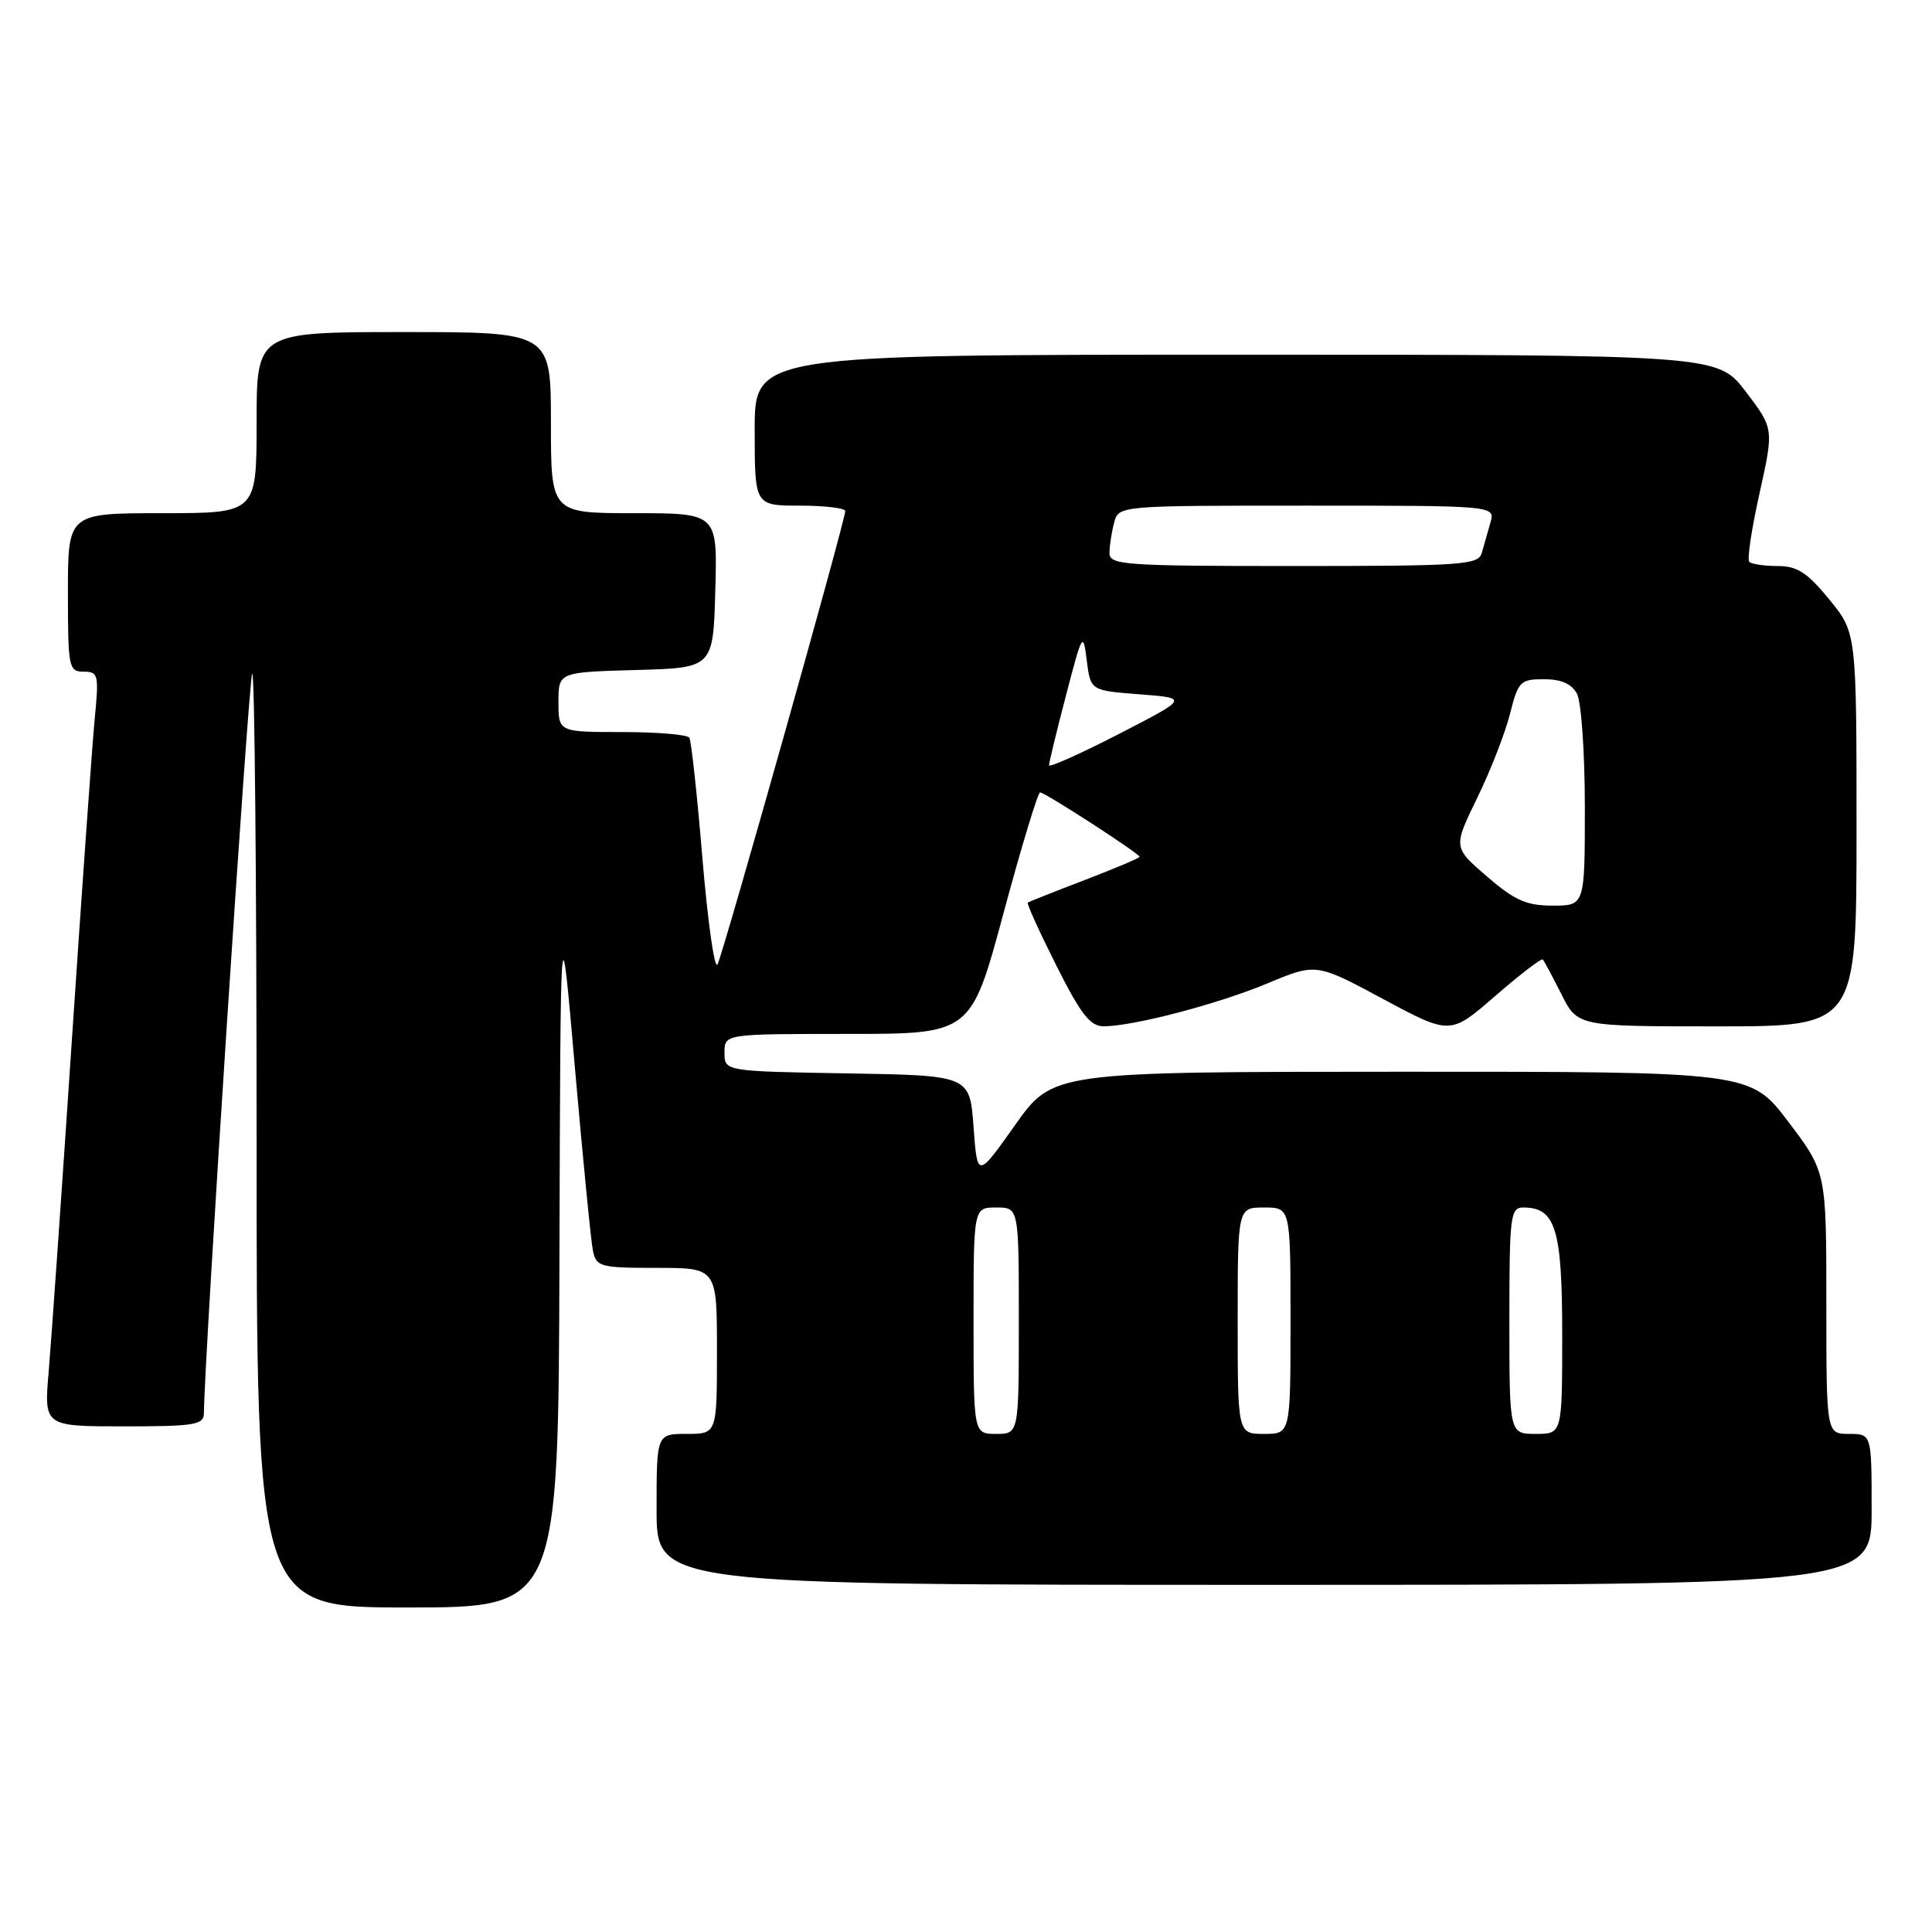 <?xml version="1.0" encoding="UTF-8" standalone="no"?>
<!DOCTYPE svg PUBLIC "-//W3C//DTD SVG 1.1//EN" "http://www.w3.org/Graphics/SVG/1.1/DTD/svg11.dtd" >
<svg xmlns="http://www.w3.org/2000/svg" xmlns:xlink="http://www.w3.org/1999/xlink" version="1.1" viewBox="0 0 256 256">
 <g >
 <path fill="currentColor"
d=" M 74.13 166.25 C 74.27 119.50 74.27 119.50 76.18 141.50 C 77.24 153.60 78.31 164.51 78.57 165.75 C 79.01 167.86 79.55 168.00 87.02 168.00 C 95.00 168.00 95.00 168.00 95.00 179.00 C 95.00 190.00 95.00 190.00 91.00 190.00 C 87.00 190.00 87.00 190.00 87.00 200.00 C 87.00 210.00 87.00 210.00 167.50 210.00 C 248.00 210.00 248.00 210.00 248.00 200.00 C 248.00 190.00 248.00 190.00 245.00 190.00 C 242.00 190.00 242.00 190.00 242.00 172.65 C 242.00 155.30 242.00 155.30 236.97 148.65 C 231.93 142.00 231.93 142.00 185.72 142.01 C 139.50 142.02 139.50 142.02 134.50 149.08 C 129.50 156.14 129.50 156.14 129.00 149.32 C 128.50 142.50 128.50 142.50 112.25 142.23 C 96.00 141.95 96.00 141.95 96.00 139.48 C 96.00 137.00 96.00 137.00 112.33 137.00 C 128.66 137.00 128.66 137.00 132.97 121.00 C 135.34 112.20 137.52 105.00 137.82 105.00 C 138.47 105.00 151.00 113.11 151.00 113.53 C 151.00 113.69 147.74 115.07 143.75 116.60 C 139.76 118.13 136.36 119.48 136.19 119.59 C 136.01 119.70 137.71 123.44 139.95 127.90 C 143.23 134.43 144.46 136.00 146.26 135.99 C 150.27 135.96 161.35 133.05 167.95 130.30 C 174.40 127.61 174.40 127.61 183.28 132.38 C 192.17 137.15 192.17 137.15 198.14 131.96 C 201.42 129.11 204.25 126.94 204.43 127.14 C 204.61 127.34 205.72 129.41 206.90 131.75 C 209.04 136.00 209.04 136.00 227.52 136.00 C 246.00 136.00 246.00 136.00 246.00 109.92 C 246.00 83.84 246.00 83.84 242.38 79.42 C 239.47 75.86 238.13 75.00 235.55 75.00 C 233.78 75.00 232.09 74.75 231.79 74.45 C 231.48 74.15 232.10 70.05 233.15 65.35 C 235.05 56.79 235.05 56.79 231.32 51.89 C 227.59 47.00 227.59 47.00 163.79 47.00 C 100.00 47.00 100.00 47.00 100.00 57.00 C 100.00 67.00 100.00 67.00 106.00 67.00 C 109.30 67.00 112.00 67.33 112.00 67.72 C 112.00 68.98 95.81 126.44 95.07 127.80 C 94.68 128.51 93.79 122.21 93.08 113.80 C 92.38 105.38 91.60 98.16 91.34 97.75 C 91.09 97.34 87.08 97.00 82.44 97.00 C 74.00 97.00 74.00 97.00 74.00 93.03 C 74.00 89.07 74.00 89.07 84.25 88.78 C 94.50 88.50 94.50 88.50 94.78 78.25 C 95.07 68.00 95.07 68.00 84.03 68.00 C 73.00 68.00 73.00 68.00 73.00 56.00 C 73.00 44.00 73.00 44.00 53.50 44.00 C 34.00 44.00 34.00 44.00 34.00 56.00 C 34.00 68.00 34.00 68.00 21.50 68.00 C 9.00 68.00 9.00 68.00 9.00 78.50 C 9.00 88.47 9.11 89.00 11.08 89.00 C 13.03 89.00 13.12 89.39 12.55 95.25 C 12.22 98.69 10.85 117.92 9.51 138.00 C 8.17 158.07 6.79 177.76 6.45 181.75 C 5.83 189.00 5.83 189.00 16.41 189.00 C 25.82 189.00 27.00 188.81 27.02 187.25 C 27.08 179.70 32.96 89.70 33.42 89.25 C 33.74 88.93 34.00 116.64 34.00 150.83 C 34.00 213.00 34.00 213.00 54.00 213.00 C 74.00 213.00 74.00 213.00 74.13 166.25 Z  M 129.00 175.00 C 129.00 160.00 129.00 160.00 132.00 160.00 C 135.00 160.00 135.00 160.00 135.00 175.00 C 135.00 190.00 135.00 190.00 132.00 190.00 C 129.00 190.00 129.00 190.00 129.00 175.00 Z  M 164.00 175.00 C 164.00 160.00 164.00 160.00 167.50 160.00 C 171.00 160.00 171.00 160.00 171.00 175.00 C 171.00 190.00 171.00 190.00 167.50 190.00 C 164.00 190.00 164.00 190.00 164.00 175.00 Z  M 200.00 175.00 C 200.00 161.09 200.13 160.00 201.85 160.00 C 206.13 160.00 207.00 162.85 207.00 176.83 C 207.00 190.00 207.00 190.00 203.50 190.00 C 200.00 190.00 200.00 190.00 200.00 175.00 Z  M 197.02 116.13 C 192.55 112.28 192.55 112.28 195.73 105.74 C 197.49 102.15 199.44 97.14 200.08 94.60 C 201.17 90.28 201.44 90.00 204.58 90.00 C 206.87 90.00 208.26 90.61 208.96 91.93 C 209.53 93.00 210.00 99.75 210.00 106.93 C 210.00 120.00 210.00 120.00 205.75 120.00 C 202.26 120.00 200.70 119.31 197.02 116.13 Z  M 139.00 101.40 C 139.00 101.06 140.01 96.89 141.25 92.14 C 143.42 83.82 143.52 83.65 144.00 87.50 C 144.50 91.50 144.50 91.50 151.00 92.00 C 157.50 92.50 157.50 92.50 148.25 97.26 C 143.16 99.88 139.00 101.74 139.00 101.40 Z  M 147.01 73.25 C 147.02 72.29 147.30 70.49 147.63 69.25 C 148.23 67.00 148.23 67.00 173.18 67.00 C 198.13 67.00 198.13 67.00 197.49 69.25 C 197.13 70.49 196.62 72.29 196.35 73.25 C 195.91 74.86 193.85 75.00 171.43 75.00 C 148.82 75.00 147.00 74.87 147.01 73.25 Z "/>
</g>
</svg>